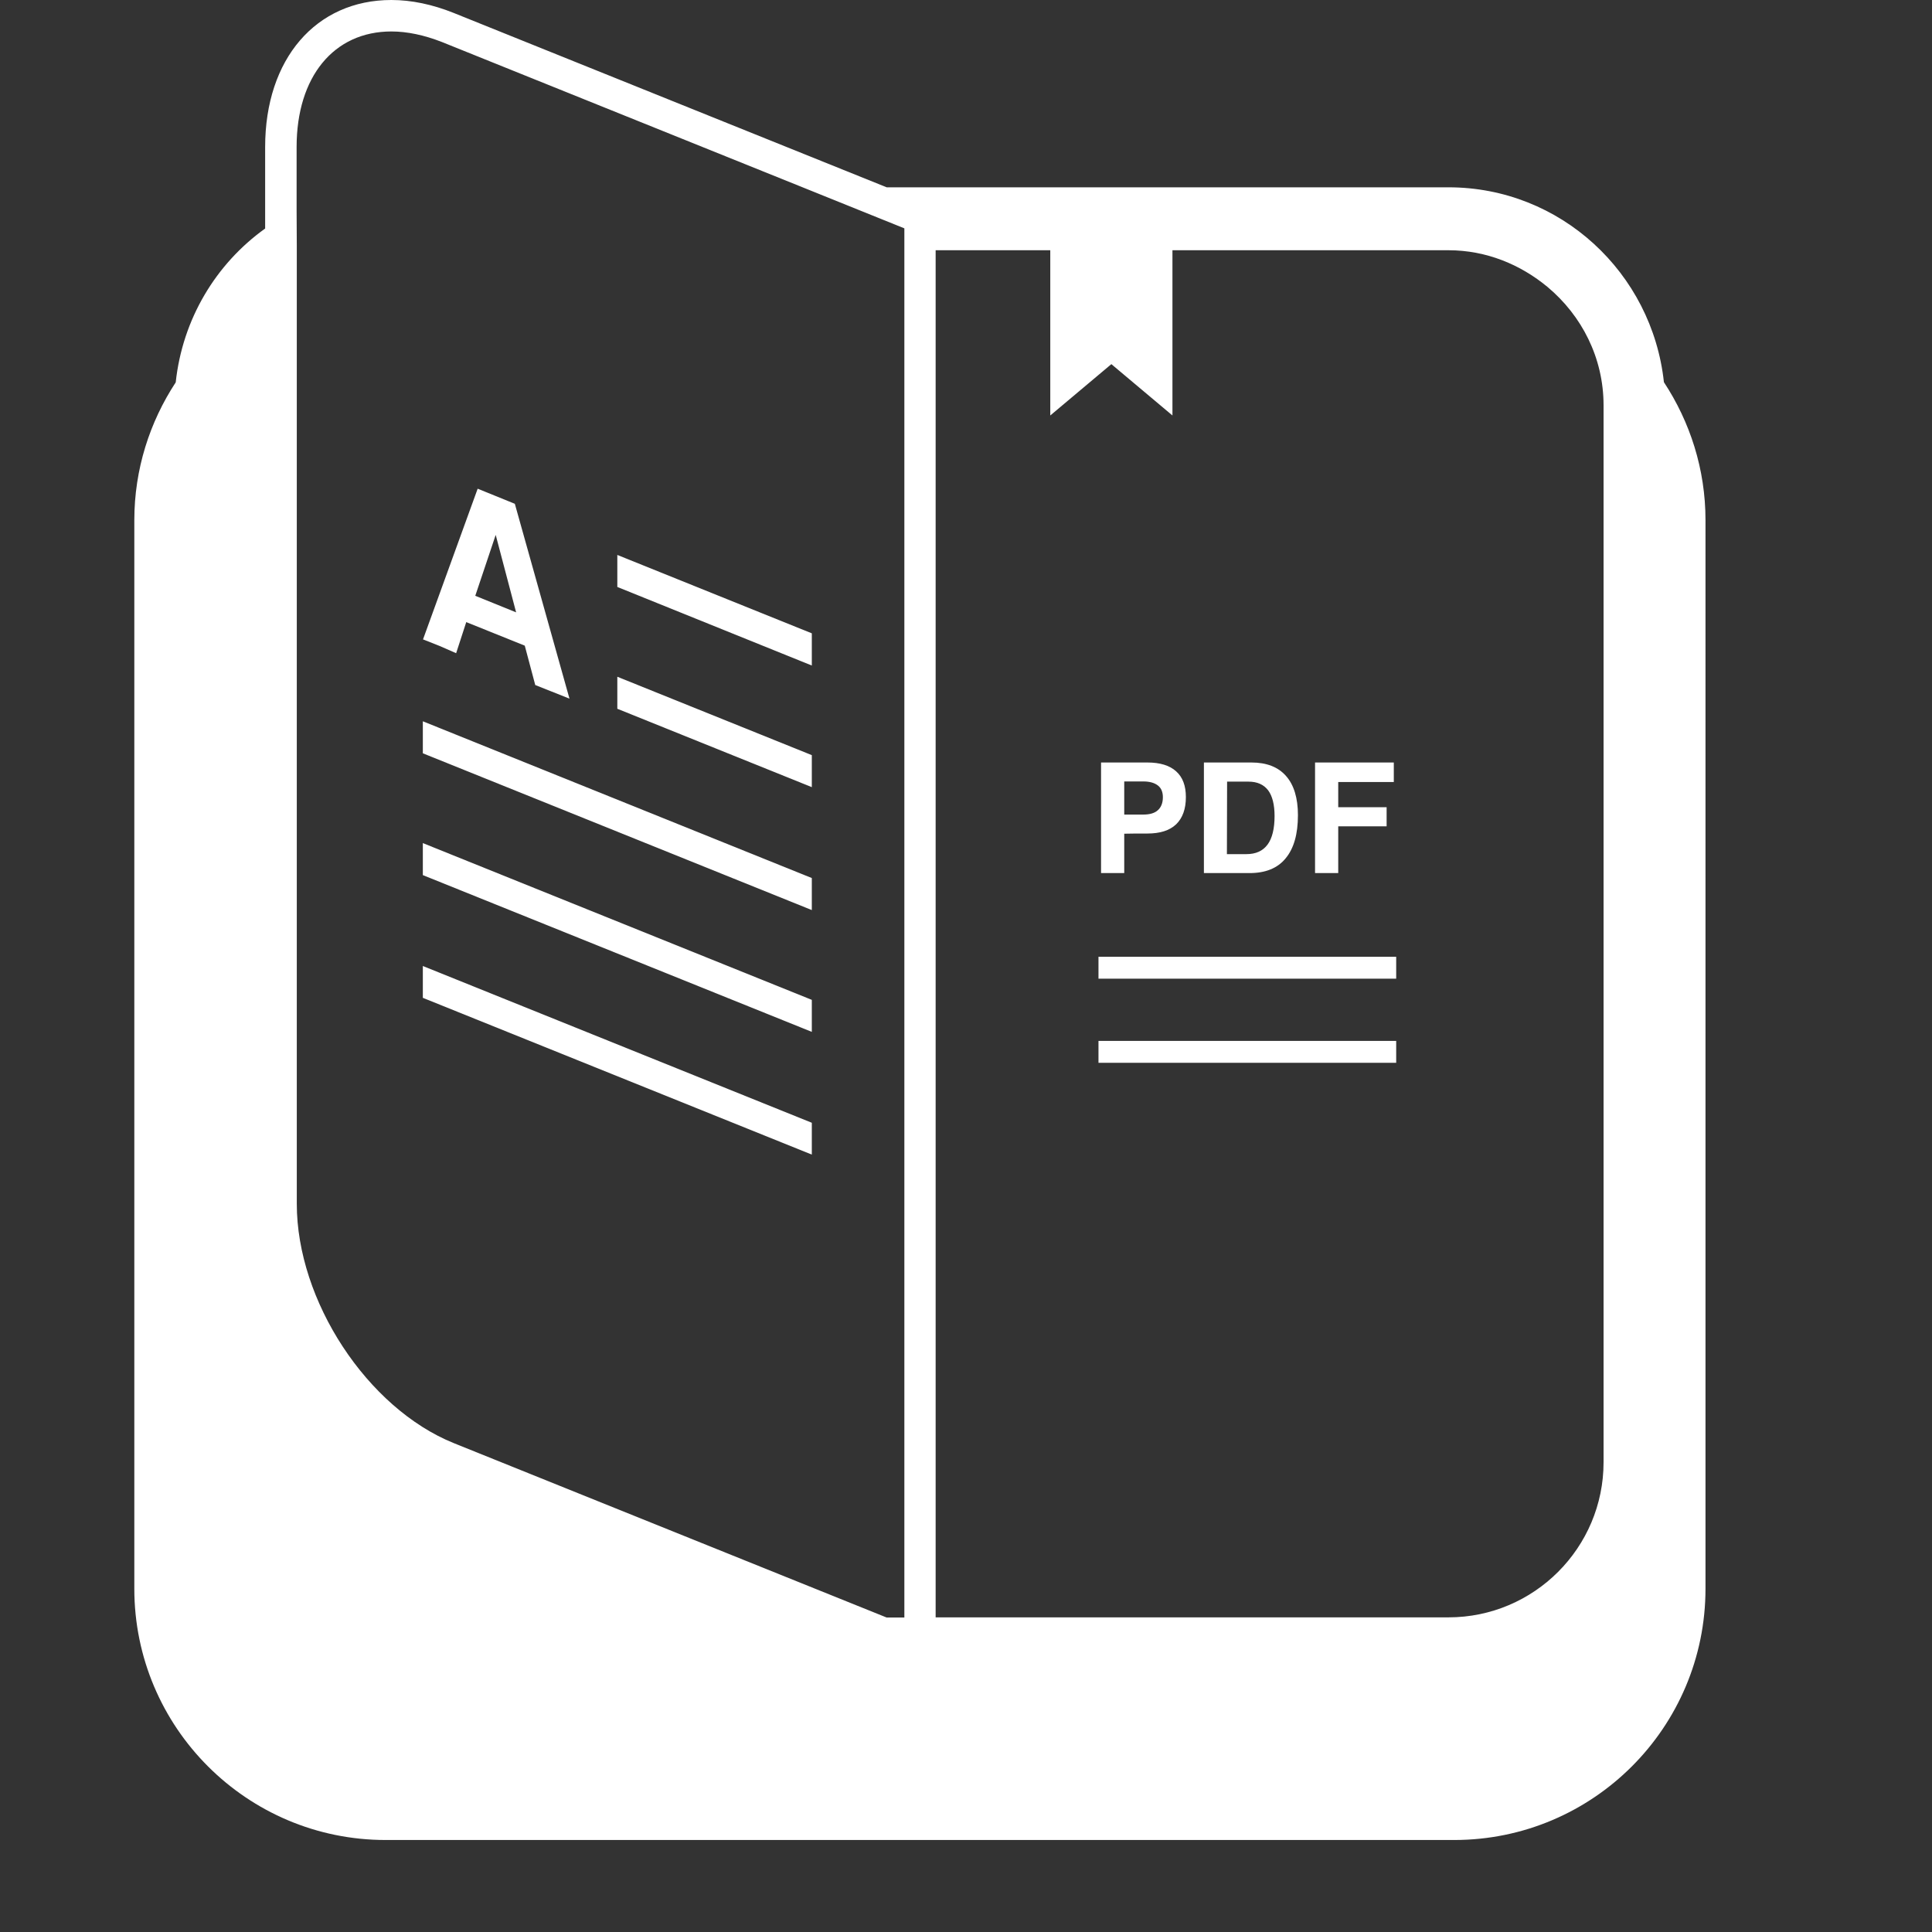 <?xml version="1.0" encoding="utf-8"?>
<!-- Generator: Adobe Illustrator 12.0.0, SVG Export Plug-In  -->
<!DOCTYPE svg PUBLIC "-//W3C//DTD SVG 1.1//EN" "http://www.w3.org/Graphics/SVG/1.1/DTD/svg11.dtd">
<svg  version="1.1" xmlns="http://www.w3.org/2000/svg" xmlns:xlink="http://www.w3.org/1999/xlink" xmlns:a="http://ns.adobe.com/AdobeSVGViewerExtensions/3.0/"
	 width="105" height="105" viewBox="-7.3 0 105 105" enable-background="new -7.3 0 105 105" xml:space="preserve">
<rect x="-7.3" y="0" width="105" height="105" fill="#333333" stroke="none"/>
<defs>
</defs>
<path fill="#FFFFFF" d="M83.13,20.77c-0.64-5.94-5.62-10.59-11.71-10.59H40.89L17.35,0.7C16.2,0.24,15.06,0,13.97,0
	c-4.1,0-6.86,3.2-6.86,7.99v4.43c-2.68,1.92-4.49,4.92-4.86,8.36C0.84,22.93,0,25.5,0,28.27v58.07C0,93.88,6.12,100,13.66,100h58.07
	c7.55,0,13.66-6.12,13.66-13.66V28.27C85.39,25.5,84.55,22.93,83.13,20.77z M8.82,11.42V7.99c0-3.82,2.02-6.28,5.15-6.28
	c0.87,0,1.79,0.2,2.74,0.57l19.61,7.9l4.24,1.71l1.29,0.52v1.19v1.01v73.3h-0.96l-23.53-9.48c-4.7-1.9-8.53-7.73-8.53-13V15.53
	v-0.12v-2.06L8.82,11.42L8.82,11.42z M49.78,14.61v7.97l3.32-2.79l3.32,2.79v-7.97V13.6h15c2.06,0,3.92,0.78,5.39,2
	c1.85,1.55,3.04,3.84,3.04,6.43v57.44c0,4.65-3.78,8.43-8.43,8.43H43.55v-73.3V13.6h6.23V14.61z M36.82,36.17L26.25,31.9v-1.74
	l10.57,4.26V36.17z M36.82,42.78l-10.57-4.26v-1.74l10.57,4.26V42.78z M36.82,49.46l-21.14-8.52v-1.74l21.14,8.52
	C36.82,47.73,36.82,49.46,36.82,49.46z M36.82,56.08l-21.14-8.52v-1.74l21.14,8.52C36.82,54.34,36.82,56.08,36.82,56.08z
	 M36.82,62.75l-21.14-8.52V52.5l21.14,8.52V62.75z M17.49,35.5l0.55-1.69l3.18,1.28l0.57,2.14l0.93,0.37l0.93,0.37l-2.97-10.59
	l-1.01-0.41l-1.01-0.41l-2.97,8.19l0.91,0.36L17.49,35.5z M19.64,29.07L19.64,29.07L19.64,29.07L19.64,29.07l1.11,4.21l-2.22-0.9
	L19.64,29.07z"/>
<path fill="#FFFFFF" d="M68.58,53.19H52.4V52h16.18V53.19z M68.58,57.76H52.4v-1.19h16.18V57.76z M52.54,41.44h0.63h1.89
	c0.68,0,1.21,0.16,1.56,0.48c0.36,0.32,0.53,0.79,0.53,1.4c0,0.65-0.18,1.14-0.53,1.48c-0.36,0.34-0.88,0.5-1.56,0.5
	c-0.49,0-0.91,0-1.26,0.01v2.14h-0.63h-0.63V41.44z M53.8,44.27h1.04c0.35,0,0.62-0.08,0.79-0.24c0.17-0.15,0.27-0.39,0.27-0.7
	c0-0.29-0.09-0.5-0.27-0.64c-0.18-0.14-0.44-0.22-0.79-0.22H53.8V44.27z M58.13,41.44h0.63h1.95c0.82,0,1.45,0.24,1.88,0.73
	c0.43,0.48,0.65,1.2,0.65,2.13c0,1.03-0.22,1.81-0.67,2.35c-0.44,0.54-1.1,0.8-1.96,0.8h-1.85h-0.63V41.44z M59.38,46.42h1.06
	c0.51,0,0.89-0.17,1.15-0.52c0.25-0.34,0.38-0.86,0.38-1.55c0-0.62-0.12-1.09-0.35-1.4c-0.24-0.31-0.59-0.47-1.07-0.47h-1.16
	L59.38,46.42L59.38,46.42z M64.17,47.45v-6.01h4.28v0.53v0.53h-3.02v1.37h2.63v0.52v0.52h-2.63v2.54H64.8L64.17,47.45L64.17,47.45
	L64.17,47.45z"/>
</svg>
